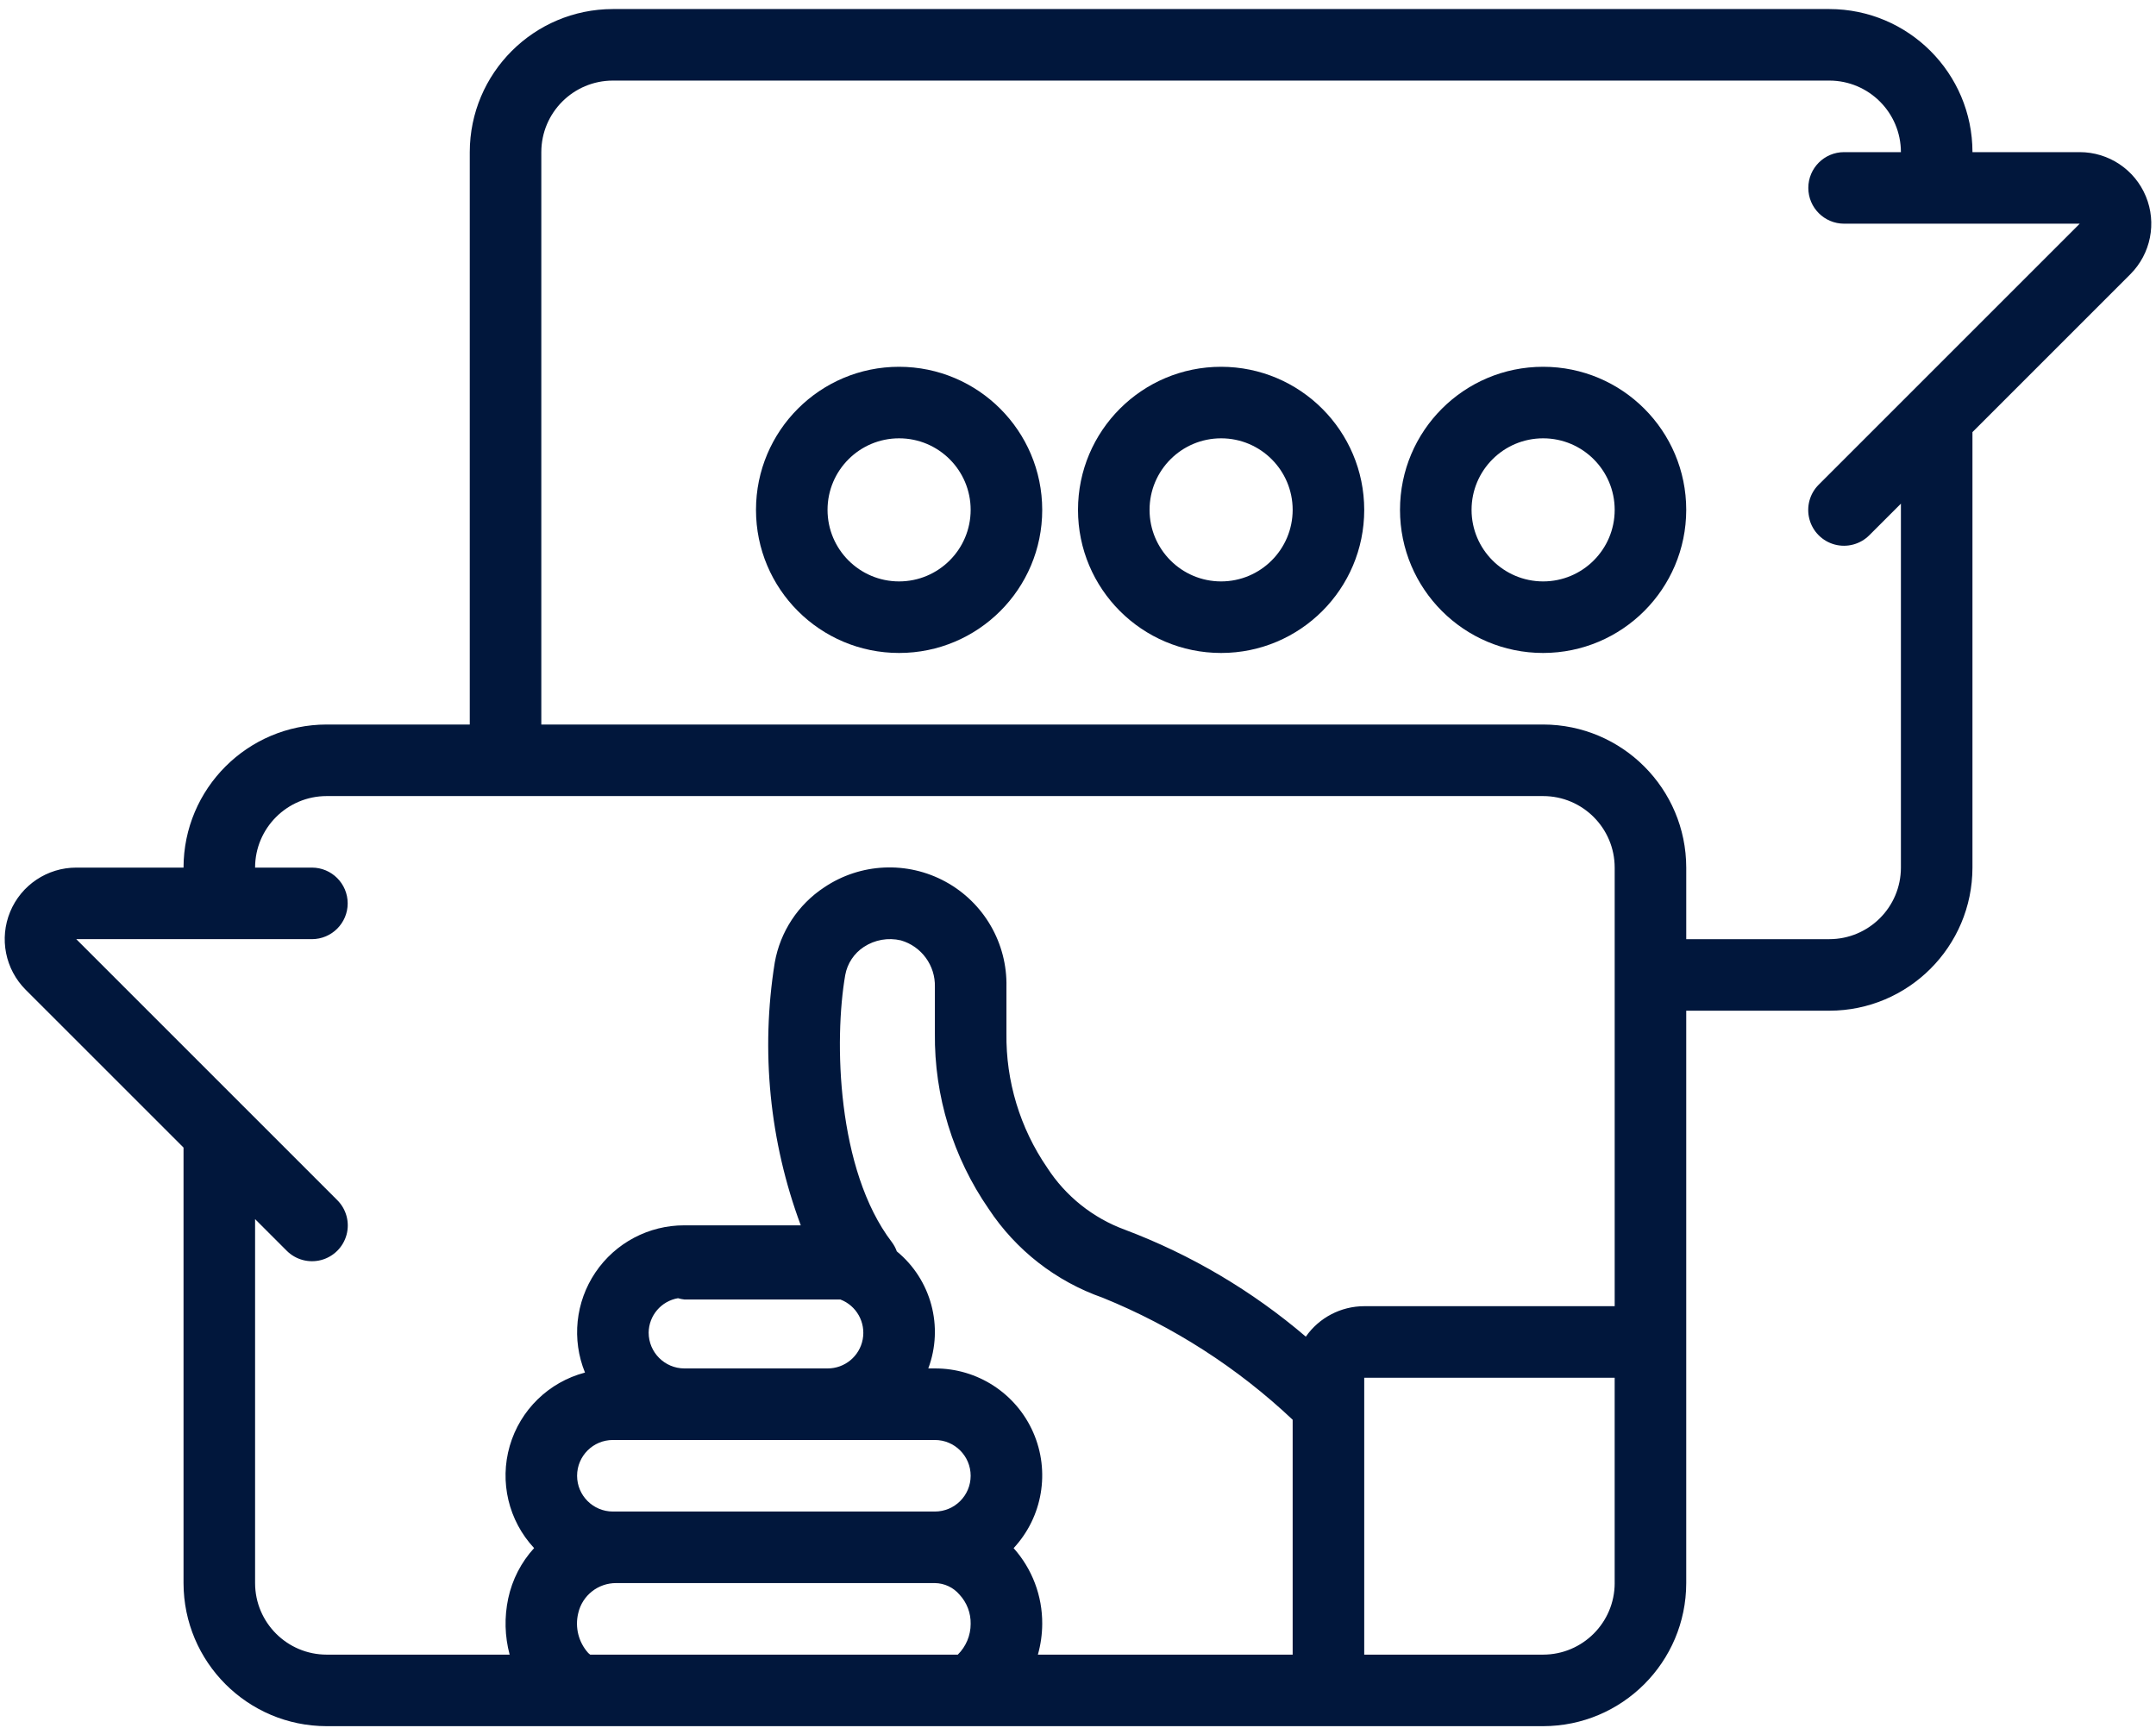 <svg width="136" height="109" viewBox="0 0 136 109" fill="none" xmlns="http://www.w3.org/2000/svg">
<path d="M135.359 12.385C134.661 10.698 133.015 9.598 131.189 9.598H124.423C124.418 4.614 120.379 0.576 115.395 0.571H38.66C33.677 0.576 29.638 4.615 29.633 9.598V45.709H20.605C15.621 45.715 11.583 49.753 11.577 54.736H4.811C2.985 54.736 1.339 55.836 0.641 57.523C-0.057 59.209 0.329 61.151 1.619 62.442L11.577 72.399V99.875C11.583 104.858 15.621 108.897 20.605 108.902H97.34C102.323 108.896 106.362 104.858 106.367 99.875V63.764H115.395C120.378 63.759 124.417 59.72 124.422 54.736V27.261L134.38 17.303C135.671 16.013 136.058 14.071 135.359 12.385ZM60.418 104.389H37.228C37.186 104.348 37.15 104.333 37.105 104.285C36.493 103.603 36.258 102.663 36.475 101.773C36.729 100.657 37.726 99.868 38.871 99.875H58.972C59.571 99.882 60.138 100.148 60.526 100.604C60.99 101.104 61.242 101.764 61.229 102.446C61.23 103.176 60.938 103.876 60.418 104.389ZM58.972 95.361H38.66C37.414 95.361 36.403 94.351 36.403 93.104C36.403 91.858 37.414 90.847 38.66 90.847H58.972C60.219 90.847 61.229 91.858 61.229 93.104C61.229 94.351 60.219 95.361 58.972 95.361ZM40.917 84.076C40.928 83 41.707 82.084 42.768 81.902C42.9 81.942 43.036 81.969 43.174 81.984H53.012C54.027 82.371 54.619 83.429 54.42 84.497C54.221 85.564 53.288 86.337 52.202 86.333H43.174C41.928 86.332 40.919 85.322 40.917 84.076ZM81.541 104.389H65.47C65.648 103.756 65.74 103.103 65.743 102.446C65.755 100.685 65.112 98.983 63.939 97.67C65.769 95.701 66.255 92.833 65.176 90.371C64.098 87.909 61.66 86.323 58.972 86.333H58.556C59.54 83.7 58.742 80.733 56.571 78.948C56.495 78.736 56.388 78.537 56.253 78.358C52.777 73.802 52.608 65.6 53.317 61.514C53.449 60.785 53.875 60.143 54.495 59.738C55.184 59.287 56.028 59.139 56.83 59.328C58.129 59.705 59.01 60.912 58.972 62.264V65.191C58.931 69.146 60.117 73.016 62.367 76.269C64.086 78.872 66.611 80.84 69.555 81.871C73.993 83.672 78.058 86.283 81.541 89.57V104.389ZM101.854 99.875C101.851 102.367 99.832 104.386 97.34 104.389H86.055V86.92H101.853V99.875H101.854ZM101.854 82.406H86.055C84.587 82.408 83.212 83.125 82.371 84.328C78.984 81.435 75.121 79.152 70.953 77.58C68.939 76.841 67.22 75.467 66.055 73.666C64.344 71.174 63.446 68.214 63.486 65.191V62.264C63.547 59.51 62.068 56.951 59.65 55.629C57.232 54.307 54.28 54.443 51.993 55.981C50.344 57.066 49.214 58.784 48.871 60.729C47.977 66.304 48.542 72.015 50.513 77.305H43.174C40.924 77.298 38.818 78.412 37.559 80.276C36.3 82.141 36.053 84.51 36.901 86.594C34.615 87.194 32.813 88.951 32.155 91.22C31.497 93.49 32.08 95.938 33.691 97.667C32.874 98.562 32.31 99.659 32.058 100.844C31.808 102.016 31.838 103.231 32.148 104.389H20.605C18.113 104.386 16.093 102.367 16.091 99.875V76.913L18.079 78.901C18.648 79.475 19.481 79.701 20.262 79.493C21.044 79.285 21.654 78.675 21.862 77.894C22.07 77.112 21.845 76.279 21.27 75.71L15.44 69.879L15.415 69.855L4.811 59.25H19.675C20.921 59.25 21.932 58.24 21.932 56.993C21.932 55.747 20.921 54.736 19.675 54.736H16.091C16.093 52.245 18.113 50.225 20.605 50.223H97.34C99.832 50.225 101.851 52.245 101.854 54.736V82.406H101.854ZM120.585 24.716L120.559 24.742L114.729 30.572C114.155 31.141 113.93 31.974 114.138 32.755C114.346 33.537 114.956 34.147 115.737 34.355C116.519 34.563 117.351 34.337 117.921 33.763L119.909 31.776V54.737C119.906 57.229 117.887 59.248 115.395 59.251H106.368V54.737C106.362 49.754 102.323 45.715 97.34 45.709H34.146V9.598C34.148 7.106 36.168 5.087 38.66 5.084H115.395C117.887 5.087 119.906 7.106 119.909 9.598H116.325C115.079 9.598 114.068 10.608 114.068 11.855C114.068 13.101 115.079 14.112 116.325 14.112H131.189L120.585 24.716Z" fill="#01173C"/>
<path d="M56.715 23.14C51.729 23.14 47.688 27.181 47.688 32.167C47.688 37.153 51.729 41.195 56.715 41.195C61.701 41.195 65.743 37.153 65.743 32.167C65.737 27.184 61.699 23.145 56.715 23.14ZM56.715 36.681C54.222 36.681 52.201 34.66 52.201 32.167C52.201 29.674 54.222 27.653 56.715 27.653C59.208 27.653 61.229 29.674 61.229 32.167C61.227 34.659 59.207 36.679 56.715 36.681Z" fill="#01173C"/>
<path d="M77.028 23.14C72.042 23.14 68 27.181 68 32.167C68 37.153 72.042 41.195 77.028 41.195C82.013 41.195 86.055 37.153 86.055 32.167C86.05 27.184 82.011 23.145 77.028 23.14ZM77.028 36.681C74.535 36.681 72.514 34.66 72.514 32.167C72.514 29.674 74.535 27.653 77.028 27.653C79.521 27.653 81.541 29.674 81.541 32.167C81.539 34.659 79.519 36.679 77.028 36.681Z" fill="#01173C"/>
<path d="M97.34 23.14C92.354 23.14 88.312 27.181 88.312 32.167C88.312 37.153 92.354 41.195 97.34 41.195C102.323 41.189 106.362 37.151 106.367 32.167C106.367 27.181 102.326 23.14 97.34 23.14ZM97.34 36.681C94.848 36.679 92.828 34.659 92.826 32.167C92.826 29.674 94.847 27.653 97.34 27.653C99.833 27.653 101.854 29.674 101.854 32.167C101.854 34.66 99.833 36.681 97.34 36.681Z" fill="#01173C"/>
</svg>
